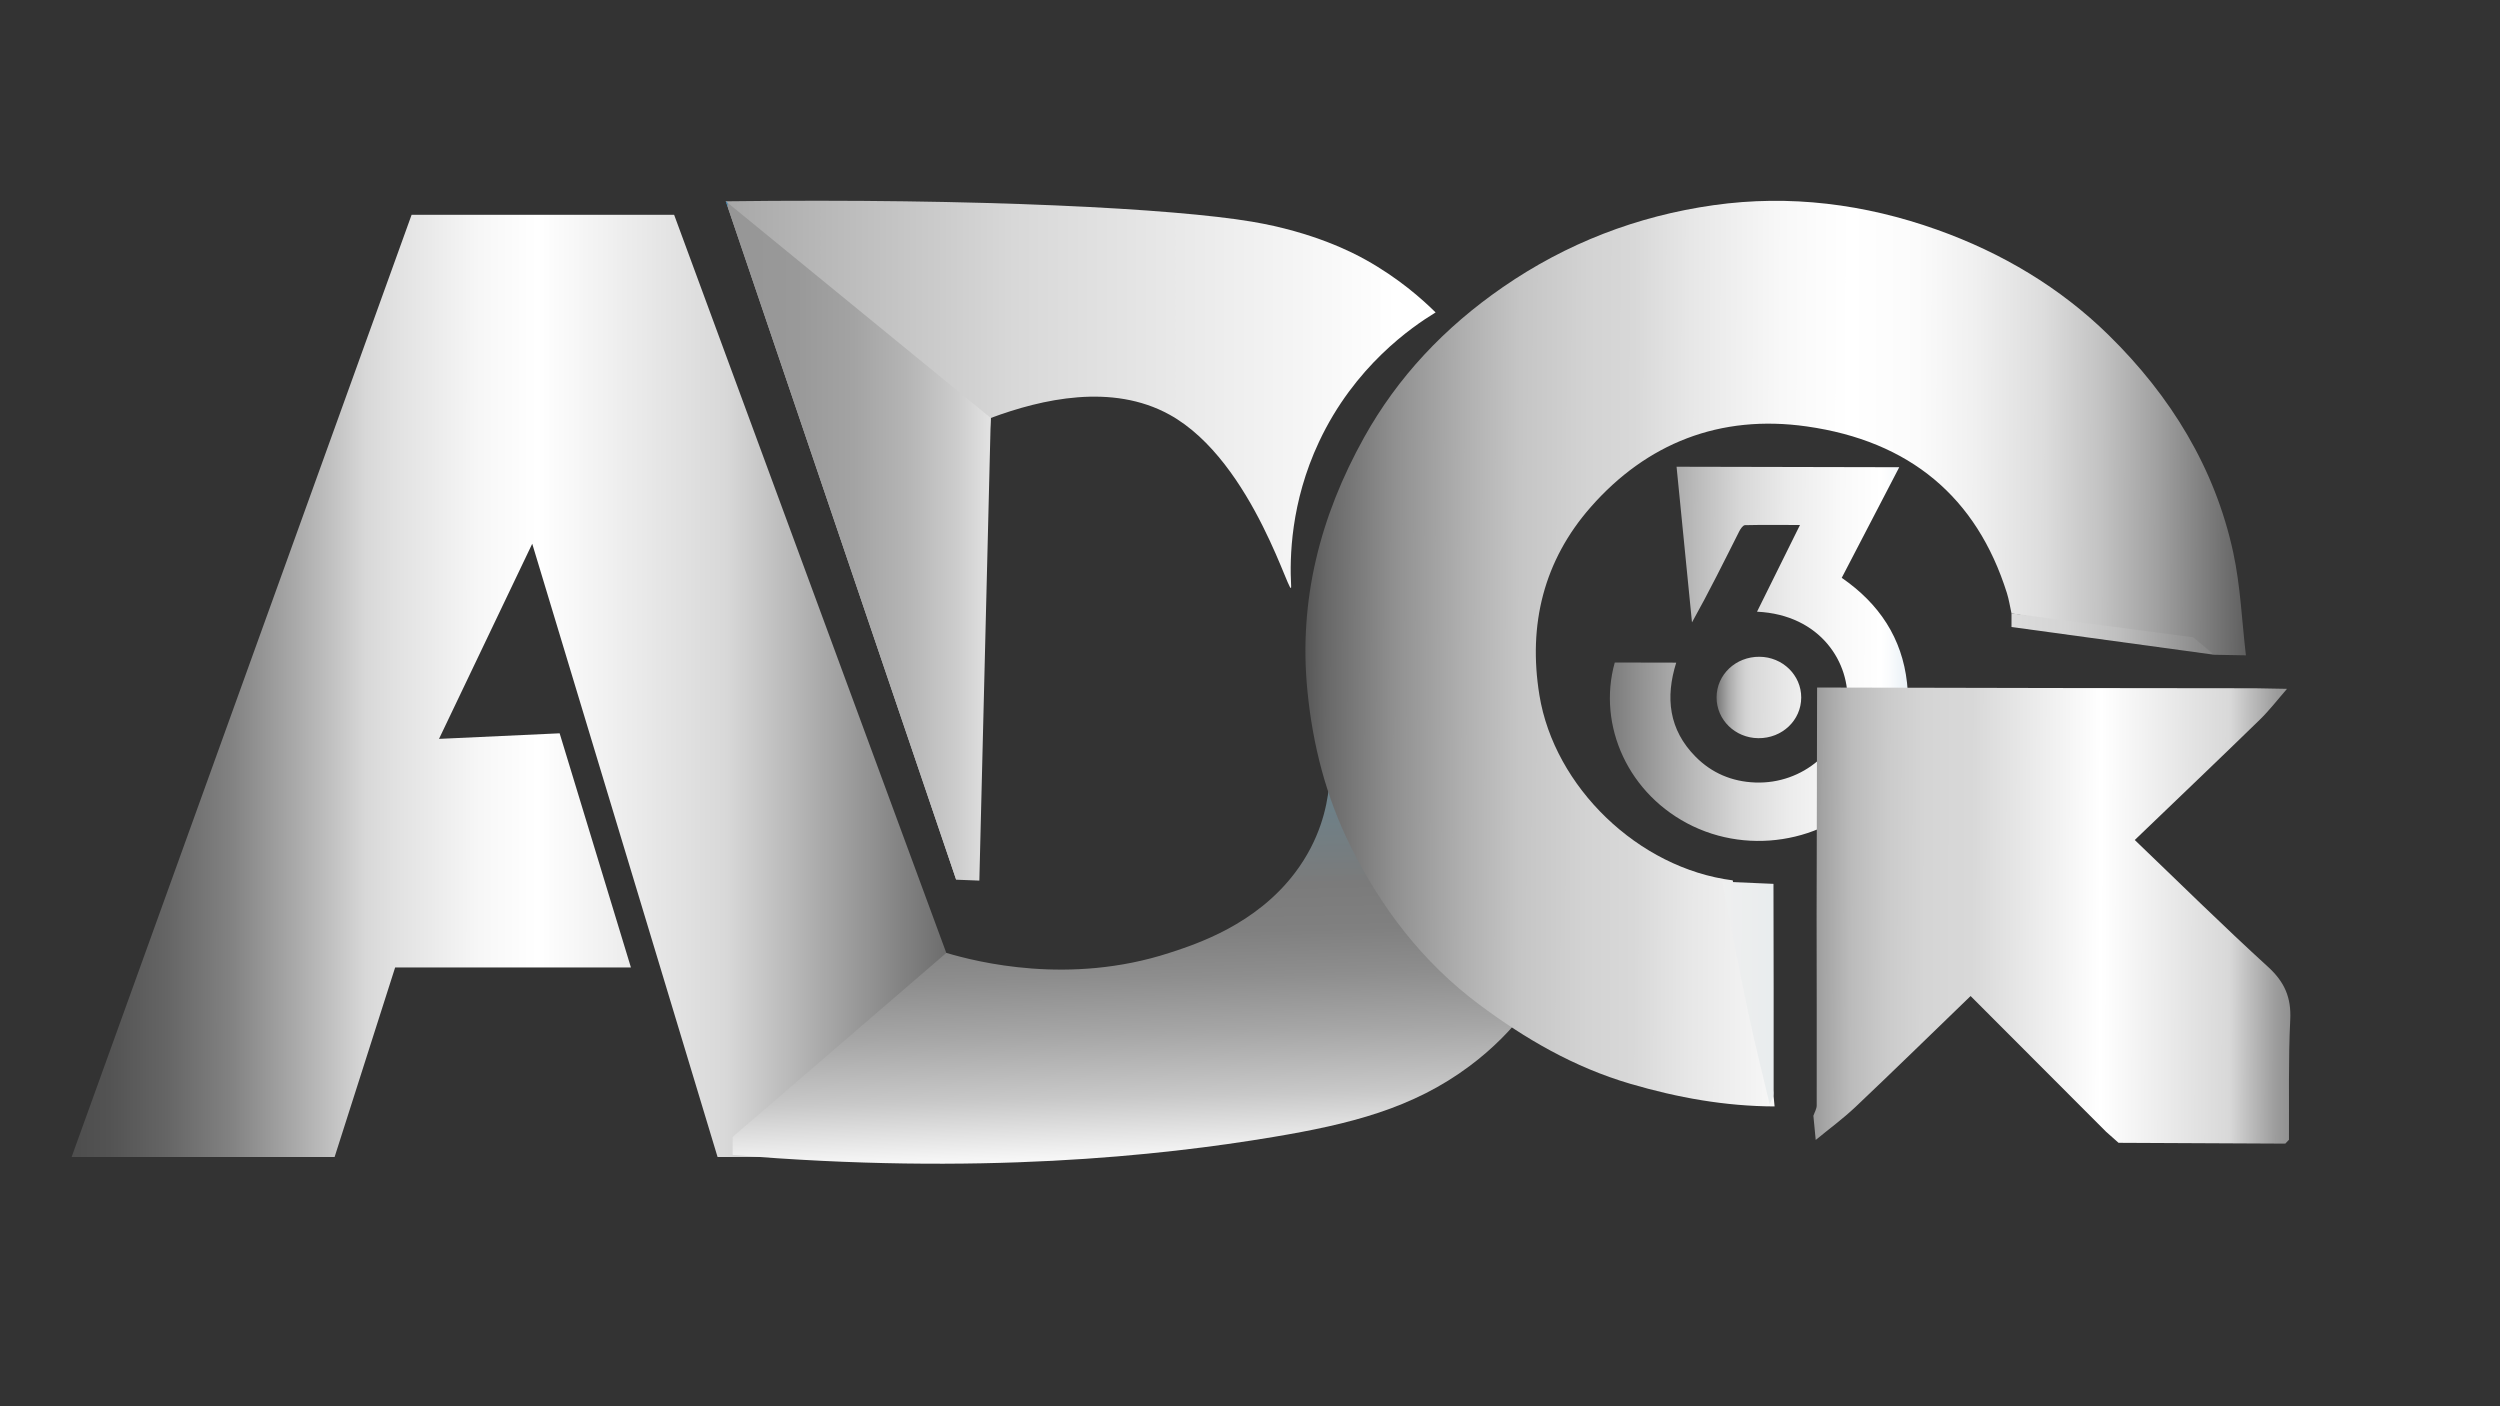 <?xml version="1.0" encoding="UTF-8"?>
<svg id="Layer_1" data-name="Layer 1" xmlns="http://www.w3.org/2000/svg" version="1.1" xmlns:xlink="http://www.w3.org/1999/xlink" viewBox="0 0 1920 1080">
  <rect x="0" y="0" width="1920" height="1080" fill="#333333" stroke="none"/>
  <defs>
    <style>
      .cls-1 {
        fill: url(#linear-gradient);
      }

      .cls-1, .cls-2, .cls-3, .cls-4, .cls-5, .cls-6, .cls-7, .cls-8, .cls-9, .cls-10 {
        stroke-width: 0px;
      }

      .cls-2 {
        fill: url(#linear-gradient-6);
      }

      .cls-3 {
        fill: url(#linear-gradient-5);
      }

      .cls-4 {
        fill: url(#linear-gradient-2);
      }

      .cls-5 {
        fill: url(#linear-gradient-7);
      }

      .cls-6 {
        fill: url(#linear-gradient-3);
      }

      .cls-7 {
        fill: url(#linear-gradient-9);
      }

      .cls-8 {
        fill: url(#linear-gradient-8);
      }

      .cls-9 {
        fill: url(#linear-gradient-10);
      }

      .cls-10 {
        fill: url(#linear-gradient-4);
      }
    </style>
    <linearGradient id="linear-gradient" x1="55" y1="526.78" x2="784.56" y2="526.78" gradientUnits="userSpaceOnUse">
      <stop offset="0" stop-color="#4d4d4d"/>
      <stop offset=".04" stop-color="#535353"/>
      <stop offset=".1" stop-color="#656565"/>
      <stop offset=".17" stop-color="#838383"/>
      <stop offset=".24" stop-color="#acacac"/>
      <stop offset=".31" stop-color="#d8d8d8"/>
      <stop offset=".34" stop-color="#e1e1e1"/>
      <stop offset=".43" stop-color="#f7f7f7"/>
      <stop offset=".49" stop-color="#fff"/>
      <stop offset=".69" stop-color="#d8d8d8"/>
      <stop offset=".99" stop-color="#4d4d4d"/>
    </linearGradient>
    <linearGradient id="linear-gradient-2" x1="476.95" y1="414.88" x2="1339.21" y2="414.88" gradientUnits="userSpaceOnUse">
      <stop offset="0" stop-color="#cce0f4"/>
      <stop offset="0" stop-color="#c6d8ea"/>
      <stop offset="0" stop-color="#b7c4d1"/>
      <stop offset="0" stop-color="#a0a4a8"/>
      <stop offset="0" stop-color="#969696"/>
      <stop offset=".35" stop-color="#d8d8d8"/>
      <stop offset=".69" stop-color="#fff"/>
    </linearGradient>
    <linearGradient id="linear-gradient-3" x1="557.39" y1="415.44" x2="760.91" y2="415.44" gradientUnits="userSpaceOnUse">
      <stop offset="0" stop-color="#cce0f4"/>
      <stop offset="0" stop-color="#c2dbf1"/>
      <stop offset="0" stop-color="#a9cdea"/>
      <stop offset="0" stop-color="#7fb7df"/>
      <stop offset="0" stop-color="#4599d0"/>
      <stop offset="0" stop-color="#0075be"/>
      <stop offset=".01" stop-color="#969696"/>
      <stop offset=".27" stop-color="#999"/>
      <stop offset=".48" stop-color="#a3a3a3"/>
      <stop offset=".68" stop-color="#b4b4b4"/>
      <stop offset=".87" stop-color="#ccc"/>
      <stop offset="1" stop-color="#e3e3e3"/>
    </linearGradient>
    <linearGradient id="linear-gradient-4" x1="894.02" y1="897.42" x2="877.12" y2="202.15" gradientUnits="userSpaceOnUse">
      <stop offset="0" stop-color="#cce0f4"/>
      <stop offset="0" stop-color="#d5e5f6"/>
      <stop offset="0" stop-color="#eef5fb"/>
      <stop offset="0" stop-color="#fff"/>
      <stop offset=".02" stop-color="#f2f2f2"/>
      <stop offset=".08" stop-color="#c8c8c8"/>
      <stop offset=".15" stop-color="#a6a6a6"/>
      <stop offset=".21" stop-color="#8e8e8e"/>
      <stop offset=".26" stop-color="gray"/>
      <stop offset=".31" stop-color="#7b7b7b"/>
      <stop offset=".57" stop-color="#528aa1"/>
      <stop offset=".85" stop-color="#2b98c5"/>
      <stop offset="1" stop-color="#1d9ed3"/>
    </linearGradient>
    <linearGradient id="linear-gradient-5" x1="996.28" y1="501.26" x2="1836.38" y2="501.26" gradientTransform="translate(-42.72 -5.01) rotate(.12) scale(1.04 1.01)" gradientUnits="userSpaceOnUse">
      <stop offset="0" stop-color="#4d4d4d"/>
      <stop offset=".03" stop-color="#686868"/>
      <stop offset=".09" stop-color="#909090"/>
      <stop offset=".15" stop-color="#afafaf"/>
      <stop offset=".2" stop-color="#c5c5c5"/>
      <stop offset=".26" stop-color="#d3d3d3"/>
      <stop offset=".3" stop-color="#d8d8d8"/>
      <stop offset=".35" stop-color="#e7e7e7"/>
      <stop offset=".43" stop-color="#f8f8f8"/>
      <stop offset=".49" stop-color="#fff"/>
      <stop offset=".55" stop-color="#fbfbfb"/>
      <stop offset=".6" stop-color="#f0f0f0"/>
      <stop offset=".66" stop-color="#ddd"/>
      <stop offset=".71" stop-color="#c3c3c3"/>
      <stop offset=".76" stop-color="#a1a1a1"/>
      <stop offset=".81" stop-color="#787878"/>
      <stop offset=".86" stop-color="#4d4d4d"/>
      <stop offset="1" stop-color="#cce0f4"/>
    </linearGradient>
    <linearGradient id="linear-gradient-6" x1="1273.44" y1="760.77" x2="2107.12" y2="760.77" gradientTransform="translate(-281.32 -3.05) rotate(.12) scale(1.26 1)" gradientUnits="userSpaceOnUse">
      <stop offset="0" stop-color="#efefef"/>
      <stop offset=".06" stop-color="#e5ebed"/>
      <stop offset=".15" stop-color="#cce1ea"/>
      <stop offset=".27" stop-color="#a2d0e6"/>
      <stop offset=".41" stop-color="#68b9df"/>
      <stop offset=".56" stop-color="#209cd7"/>
      <stop offset=".57" stop-color="#1e9cd7"/>
      <stop offset=".87" stop-color="#0075be"/>
      <stop offset=".99" stop-color="#005b97"/>
    </linearGradient>
    <linearGradient id="linear-gradient-7" x1="1185.06" y1="501.54" x2="1756.7" y2="501.54" gradientTransform="translate(-42.72 -5.01) rotate(.12) scale(1.04 1.01)" gradientUnits="userSpaceOnUse">
      <stop offset="0" stop-color="#4d4d4d"/>
      <stop offset=".06" stop-color="#6f6f6f"/>
      <stop offset=".19" stop-color="#bababa"/>
      <stop offset=".25" stop-color="#d8d8d8"/>
      <stop offset=".31" stop-color="#ebebeb"/>
      <stop offset=".38" stop-color="#f9f9f9"/>
      <stop offset=".43" stop-color="#fff"/>
      <stop offset=".44" stop-color="#fbfcfd"/>
      <stop offset=".53" stop-color="#b9d2e2"/>
      <stop offset=".62" stop-color="#81aecb"/>
      <stop offset=".71" stop-color="#5290b8"/>
      <stop offset=".79" stop-color="#2e79aa"/>
      <stop offset=".87" stop-color="#15689f"/>
      <stop offset=".94" stop-color="#055e99"/>
      <stop offset=".99" stop-color="#005b97"/>
    </linearGradient>
    <linearGradient id="linear-gradient-8" x1="1303.65" y1="534.8" x2="1413.42" y2="534.8" gradientTransform="translate(-42.72 -5.01) rotate(.12) scale(1.04 1.01)" gradientUnits="userSpaceOnUse">
      <stop offset="0" stop-color="#4d4d4d"/>
      <stop offset=".02" stop-color="#5b5b5b"/>
      <stop offset=".08" stop-color="#878787"/>
      <stop offset=".14" stop-color="#aaa"/>
      <stop offset=".2" stop-color="#c3c3c3"/>
      <stop offset=".25" stop-color="#d2d2d2"/>
      <stop offset=".29" stop-color="#d8d8d8"/>
      <stop offset=".87" stop-color="#fff"/>
      <stop offset=".99" stop-color="#005b97"/>
    </linearGradient>
    <linearGradient id="linear-gradient-9" x1="1334.57" y1="700.85" x2="2016.89" y2="700.85" gradientTransform="translate(-42.72 -5.01) rotate(.12) scale(1.04 1.01)" gradientUnits="userSpaceOnUse">
      <stop offset="0" stop-color="#4d4d4d"/>
      <stop offset=".02" stop-color="#636363"/>
      <stop offset=".05" stop-color="#878787"/>
      <stop offset=".08" stop-color="#a4a4a4"/>
      <stop offset=".11" stop-color="#bbb"/>
      <stop offset=".15" stop-color="#cbcbcb"/>
      <stop offset=".19" stop-color="#d5d5d5"/>
      <stop offset=".24" stop-color="#d8d8d8"/>
      <stop offset=".38" stop-color="#fff"/>
      <stop offset=".44" stop-color="#eee"/>
      <stop offset=".52" stop-color="#d8d8d8"/>
      <stop offset=".54" stop-color="#bfbfbf"/>
      <stop offset=".57" stop-color="#9c9c9c"/>
      <stop offset=".61" stop-color="#7f7f7f"/>
      <stop offset=".65" stop-color="#696969"/>
      <stop offset=".69" stop-color="#595959"/>
      <stop offset=".73" stop-color="#4f4f4f"/>
      <stop offset=".8" stop-color="#4d4d4d"/>
    </linearGradient>
    <linearGradient id="linear-gradient-10" x1="1544.83" y1="486.94" x2="5644.97" y2="486.93" gradientUnits="userSpaceOnUse">
      <stop offset="0" stop-color="#dcdcdc"/>
      <stop offset=".01" stop-color="#d4d4d4"/>
      <stop offset=".02" stop-color="#bfbfbf"/>
      <stop offset=".03" stop-color="#9d9d9d"/>
      <stop offset=".04" stop-color="#7a7a7a"/>
      <stop offset=".14" stop-color="#6f7d84"/>
      <stop offset=".3" stop-color="#54879f"/>
      <stop offset=".52" stop-color="#2997cb"/>
      <stop offset=".57" stop-color="#1e9cd7"/>
      <stop offset=".87" stop-color="#0075be"/>
      <stop offset=".99" stop-color="#005b97"/>
    </linearGradient>
  </defs>
  <polygon class="cls-1" points="316.1 164.99 55 888.58 256.97 888.58 303.47 743.01 484.55 743.01 429.8 563.18 337.16 567.46 408.75 417.6 551.09 888.58 784.56 888.58 517.74 164.99 316.1 164.99"/>
  <path class="cls-4" d="M734.34,675.61l-176.94-521.02c196.29-2.4,344.39,5.62,403.88,15.62,47.94,8.06,78.16,24.1,87.14,29.08,25.8,14.33,43.87,30.51,54.13,40.66-18.26,11.11-62.28,41.29-89.54,99.37-21.92,46.71-22.56,89.21-21.42,110.58.9,16.84-27.95-95.37-93.46-131.47-44.07-24.28-97.89-12.05-137.21,2.58-8.86,118.2-17.72,236.41-26.57,354.61Z"/>
  <polygon class="cls-6" points="557.39 154.58 734.34 675.61 752.14 676.3 760.91 321 557.39 154.58"/>
  <path class="cls-10" d="M562.65,873.18l164.15-141.36c23.61,7,94.38,25.01,171.26,0,21-6.83,66.32-21.58,96.56-61.62,19.24-25.47,24.36-50.57,25.92-65.24,66.24,16.91,132.47,33.83,198.71,50.74-3.92,33.27-18.75,109.43-90.72,163.11-43.55,32.49-91.59,44.48-150.5,54.37-86.67,14.55-227.31,29.68-415.39,13.77"/>
  <path class="cls-3" d="M1362.88,849.74c-37.89-.14-74.36-6.69-110.78-17.38-43.43-12.75-80.88-34.66-116.05-60.87-43.61-32.51-75.39-74.47-99-121.97-18.66-37.55-28.88-77.32-32.97-119.08-6.82-69.62,9.82-133.98,43.57-194.56,25.8-46.32,61.76-84.44,106.52-115.33,48.9-33.75,103.13-54.68,161.95-62.99,58.38-8.25,116.03-.92,171.48,18.83,49.94,17.79,94.75,44.54,131.88,80.99,47.7,46.83,81.68,102.19,95.67,167.03,5.57,25.83,6.61,52.56,9.71,78.88-8.16-.15-16.33-.3-24.5-.44-5.04-2.47-9.82-6.24-15.15-7.21-46.74-8.47-93.57-16.45-140.38-24.57-1.16-5.23-1.94-10.56-3.54-15.66-23.21-73.71-74.66-116.68-153.66-127.91-67.02-9.53-123.14,13.23-165.88,61.86-36.15,41.14-48.31,90.28-39.48,144.53,11.42,70.23,75.71,132.95,148.47,142.22,5.45,30.06,10.63,60.17,16.44,90.16,4.21,21.72,9.25,43.28,13.92,64.91.6,6.19,1.19,12.39,1.79,18.58Z"/>
  <path class="cls-2" d="M1322.64,677.09c13.13.57,26.26,1.14,39.39,1.71.09,53.51.23,107.01.13,160.52,0,2.94-2,5.87-3.06,8.81-5.61-23.86-11.66-47.65-16.71-71.6-6.98-33.08-13.2-66.29-19.74-99.45Z"/>
  <path class="cls-5" d="M1240.14,508.81c15.72.03,30.96.07,47.2.1-8.41,26.8-5.73,51.49,14.92,72.31,12.4,12.51,27.91,19.1,45.85,19.75,36.51,1.32,67.66-25.55,70.55-59.79,2.66-31.52-20.06-69.05-69.26-71.39,10.93-22.06,21.7-43.82,32.98-66.58-14.76-.03-28.5-.21-42.23.12-1.52.04-3.42,2.79-4.36,4.65-11.73,23.3-23.31,46.66-36.34,70.03-3.93-39.68-7.87-79.36-11.85-119.55,56.75.12,113.21.25,171.02.37-14.76,28.39-29.36,56.46-44.17,84.95,28.87,19.88,46.39,46.44,50.15,80.63,3.04,27.62-4.14,52.86-20.77,75.5-32.02,43.59-93.84,58.4-143.62,34.65-49.7-23.72-73.65-77.47-60.07-125.75Z"/>
  <path class="cls-8" d="M1351.26,504.4c17.79.12,32.14,14.14,32.08,31.33-.06,17.52-14.67,31.36-32.93,31.2-17.83-.16-32.11-14.1-32.08-31.32.03-17.48,14.65-31.33,32.94-31.21Z"/>
  <path class="cls-7" d="M1394.47,875.5c-.6-6.19-1.19-12.39-1.79-18.58.89-2.66,2.55-5.32,2.55-7.99.09-48.51-.02-97.02-.08-145.53.13-57.97.25-115.94.38-175.39,61.76.13,122.09.26,182.42.39,51.33.06,102.66.12,153.99.18,8.16.15,16.33.3,24.49.45-6.97,7.96-13.43,16.42-21.01,23.8-31.34,30.51-63.02,60.7-95.92,92.29,34.02,32.57,67.5,65.67,102.33,97.41,12.84,11.7,17.92,23.71,17.08,40.58-1.52,30.69-.77,61.49-.98,92.24-.94.98-1.87,1.97-2.81,2.95-42.69-.21-85.37-.41-128.06-.62-3.17-2.81-6.34-5.62-9.51-8.42-34.26-34.32-68.53-68.64-104.13-104.31-31.42,30.34-59.66,57.97-88.37,85.15-9.58,9.07-20.36,16.96-30.59,25.4Z"/>
  <polygon class="cls-9" points="1544.83 471.05 1544.83 481.54 1700.35 502.83 1684.36 489.44 1544.83 471.05"/>
</svg>